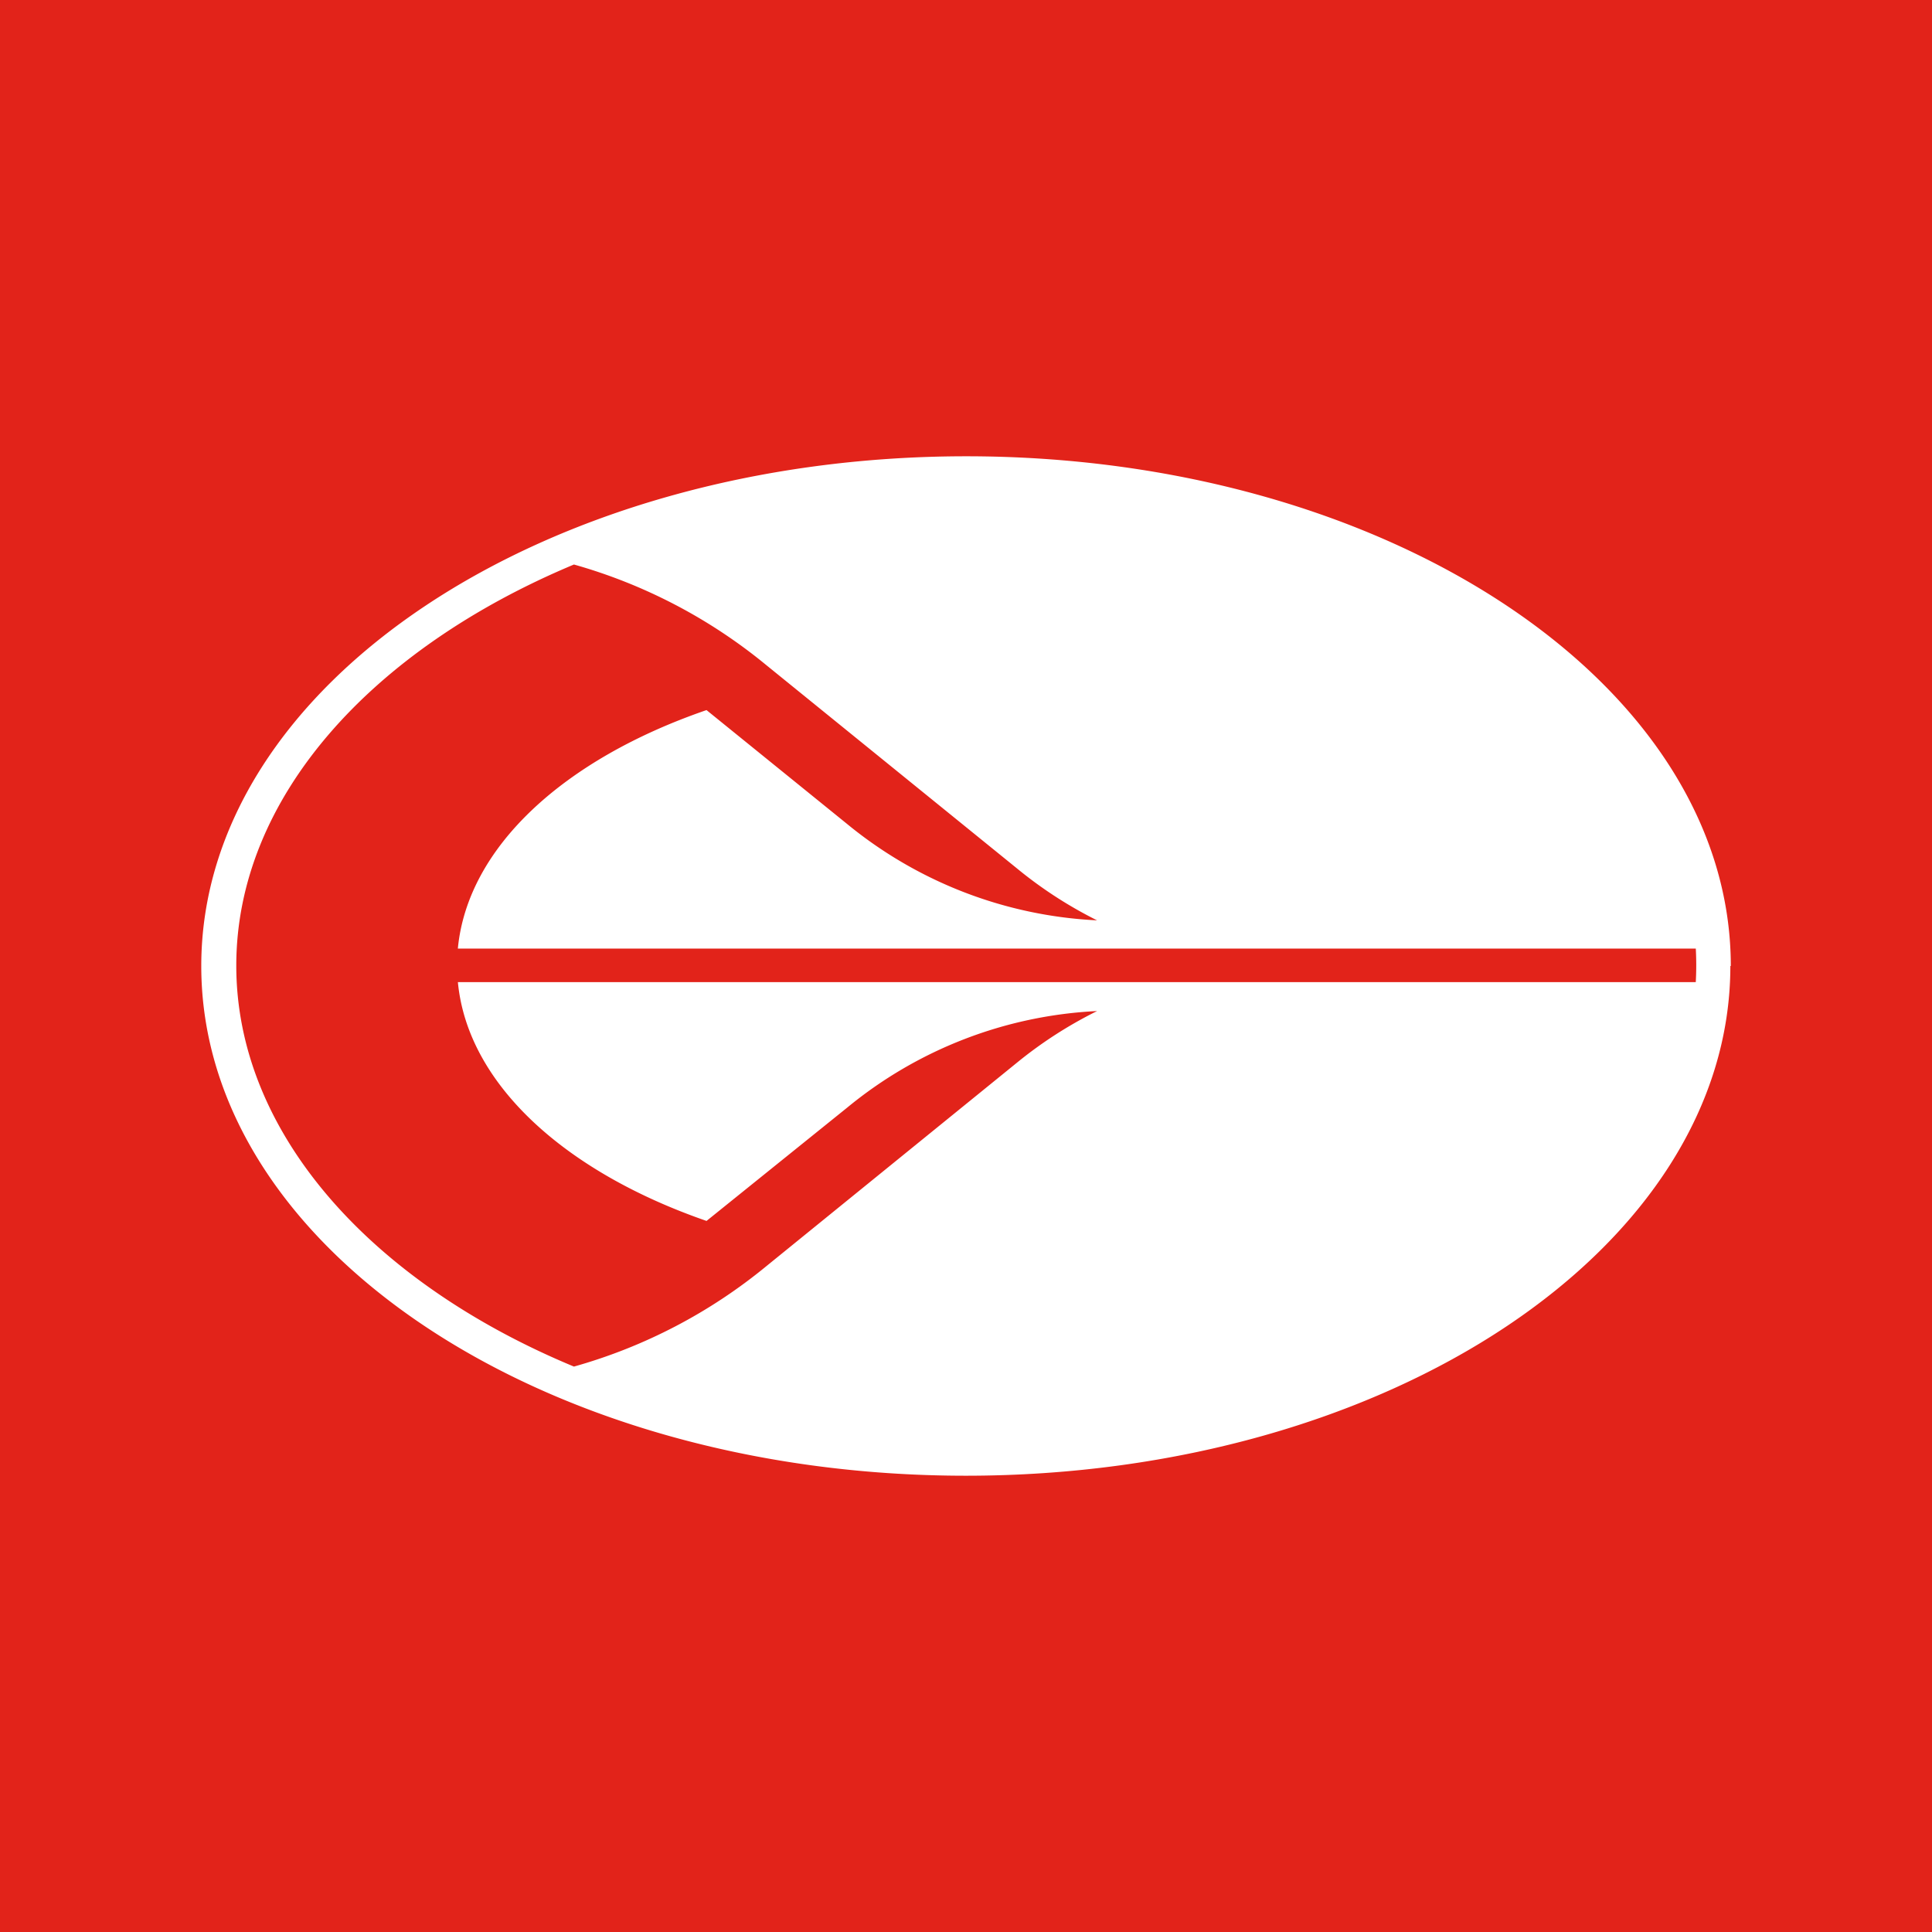 <svg xmlns="http://www.w3.org/2000/svg" viewBox="0 0 100 100"><path fill="#E2231A" d="M0 0h100v100H0z"/><path fill="#FFF" d="M89.563 50c0 14.563-17.708 26.383-39.57 26.383-21.864 0-39.575-11.809-39.575-26.383s17.785-26.383 39.594-26.383c21.812 0 39.574 11.805 39.574 26.383m-32.34-17.863a27.4 27.4 0 0 0-15.5-6.168c2.738-.395 5.5-.594 8.266-.594 19.543 0 35.617 9.652 37.586 21.984a22.1 22.1 0 0 1-17.414-4.78Zm12.938 25.191a22.1 22.1 0 0 1 17.379-4.781c-1.97 12.379-18.04 21.988-37.586 21.988a57 57 0 0 1-8.266-.594 27.34 27.34 0 0 0 15.504-6.156Zm17.59-8.23H23.698c.504-5.254 5.492-9.805 12.871-12.344l7.258 5.879a22.06 22.06 0 0 0 12.957 5.004 22 22 0 0 1-4.156-2.696L39.668 34.43a27.35 27.35 0 0 0-9.961-5.211C19.191 33.62 12.23 41.316 12.23 49.98s6.973 16.391 17.477 20.754a27.3 27.3 0 0 0 9.961-5.199l12.941-10.508a22 22 0 0 1 4.176-2.695 22.02 22.02 0 0 0-12.937 5l-7.278 5.863c-7.336-2.539-12.37-7.093-12.87-12.36h64.073a16 16 0 0 0 0-1.757"/></svg>